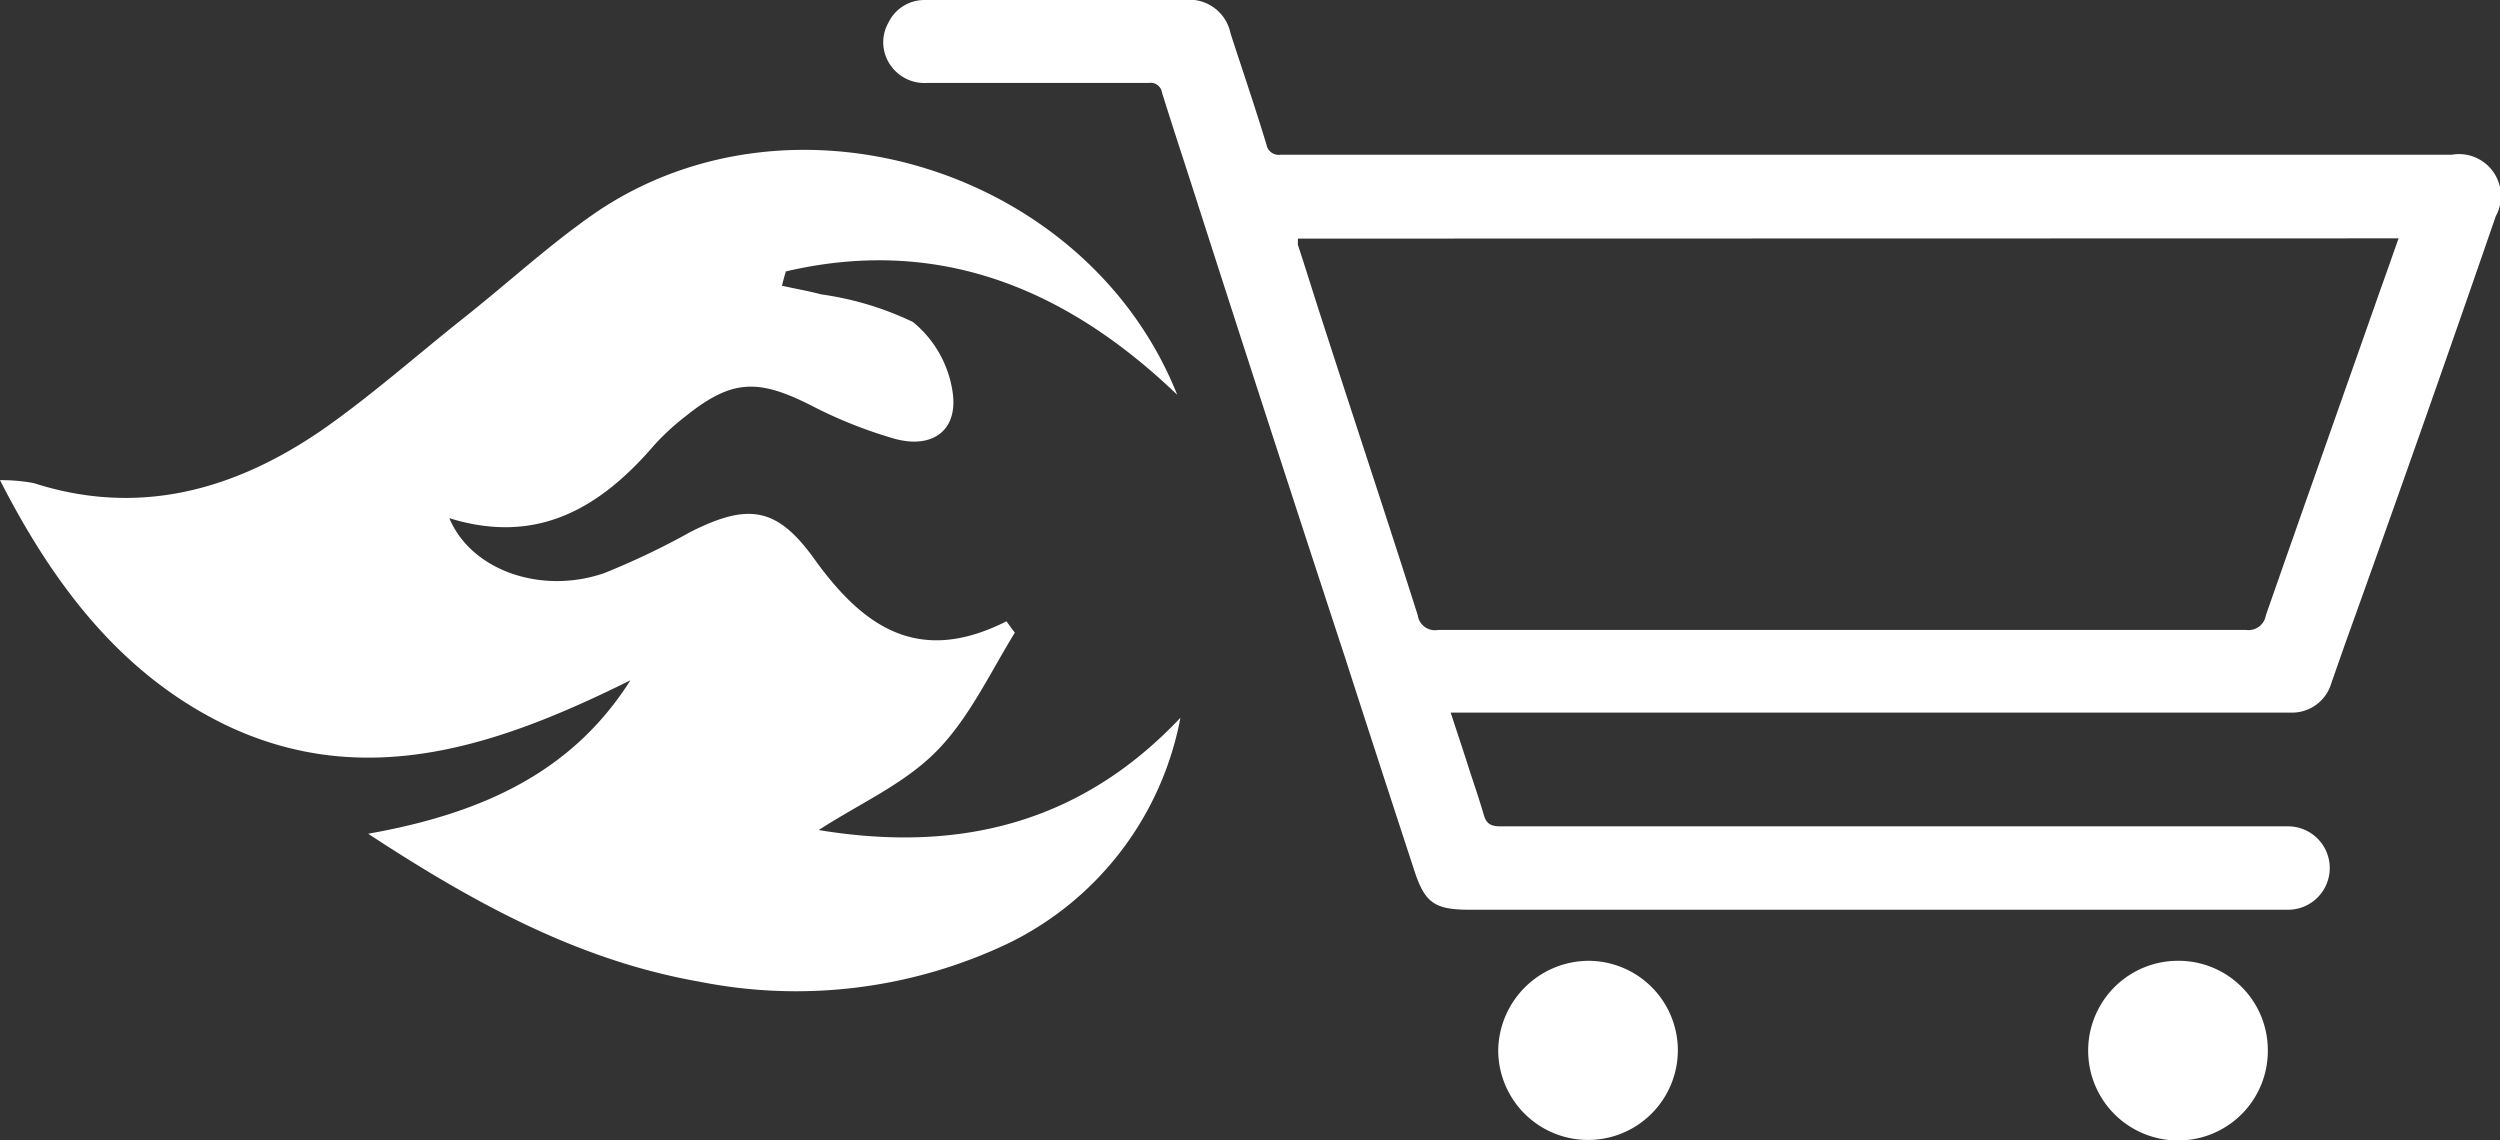 <svg xmlns="http://www.w3.org/2000/svg" viewBox="0 0 101.32 46.22"><rect x="0" y="0" width="101.32" height="46.22" fill="#333333" stroke="none"/><defs><style>.cls-1{fill:#fff;fill-rule:evenodd;}</style></defs><title>car_white</title><g id="Capa_2" data-name="Capa 2"><g id="Capa_4" data-name="Capa 4"><path class="cls-1" d="M47.71,16C43.19,11.66,38,9.56,31.85,11c-.06.19-.11.39-.16.58.53.12,1.07.21,1.59.35A12.62,12.62,0,0,1,37,13.05a4.5,4.5,0,0,1,1.6,2.79c.26,1.59-.79,2.37-2.35,1.94a18.4,18.4,0,0,1-3.36-1.34c-2.19-1.11-3.24-1.07-5.13.45A10,10,0,0,0,26.55,18c-2.18,2.55-4.74,4.12-8.34,3,.88,2.11,3.71,3.11,6.27,2.23A30.66,30.66,0,0,0,28,21.55c2.33-1.17,3.49-1,5,1.1,2,2.79,4.25,4.32,7.79,2.53.11.15.22.31.34.46-1,1.62-1.85,3.46-3.17,4.8s-3.08,2.1-4.78,3.2c5.64.93,10.58-.23,14.66-4.55a12.8,12.8,0,0,1-6.91,9.11,20,20,0,0,1-12.56,1.59c-4.8-.84-9-3.08-13.45-6,4.62-.82,8.27-2.49,10.63-6.22-5.22,2.59-10.6,4.5-16.24,1.89-4.26-2-7.07-5.61-9.31-10a7.08,7.08,0,0,1,1.37.12c4.23,1.36,8.07.3,11.59-2.09,2-1.38,3.89-3.06,5.83-4.6s3.5-3,5.42-4.32C32.24,3.18,44.09,6.91,47.71,16Z"/><path class="cls-1" d="M58.8,28.9c.24.74.47,1.42.69,2.11s.45,1.34.64,2c.11.39.3.48.69.48,4.47,0,8.95,0,13.42,0,6.16,0,12.33,0,18.49,0a1.69,1.69,0,1,1,0,3.38c-.71,0-1.42,0-2.13,0H59.58c-1.45,0-1.84-.27-2.28-1.65q-1.41-4.3-2.8-8.61-3-9.14-5.93-18.26c-.49-1.54-1-3.07-1.48-4.61a.46.46,0,0,0-.52-.38h-9a1.66,1.66,0,0,1-1.46-.69A1.61,1.61,0,0,1,36,.93,1.62,1.62,0,0,1,37.46,0c.88,0,1.77,0,2.66,0H48a1.7,1.7,0,0,1,1.87,1.35c.49,1.51,1,3,1.46,4.52a.5.5,0,0,0,.57.4c2,0,3.93,0,5.9,0H85.07c2.17,0,4.32,0,6.48,0,2.61,0,5.21,0,7.82,0a1.7,1.7,0,0,1,1.78,2.49q-3,8.69-6.12,17.37l-.54,1.54a1.66,1.66,0,0,1-1.67,1.21H80l-11.11,0H58.8ZM52.6,9.67c0,.11,0,.18,0,.25.33,1,.66,2.08,1,3.12,1.29,4,2.6,7.93,3.86,11.9a.7.7,0,0,0,.82.59q16.38,0,32.75,0a.71.71,0,0,0,.8-.59c1.54-4.41,3.1-8.81,4.65-13.22.24-.66.47-1.33.73-2.06Z"/><path class="cls-1" d="M91.91,42.54a3.63,3.63,0,0,1-3.56,3.68,3.64,3.64,0,1,1-.16-7.28A3.62,3.62,0,0,1,91.91,42.54Z"/><path class="cls-1" d="M68,42.56a3.64,3.64,0,1,1-7.28,0,3.68,3.68,0,0,1,3.62-3.62A3.63,3.63,0,0,1,68,42.56Z"/></g></g></svg>